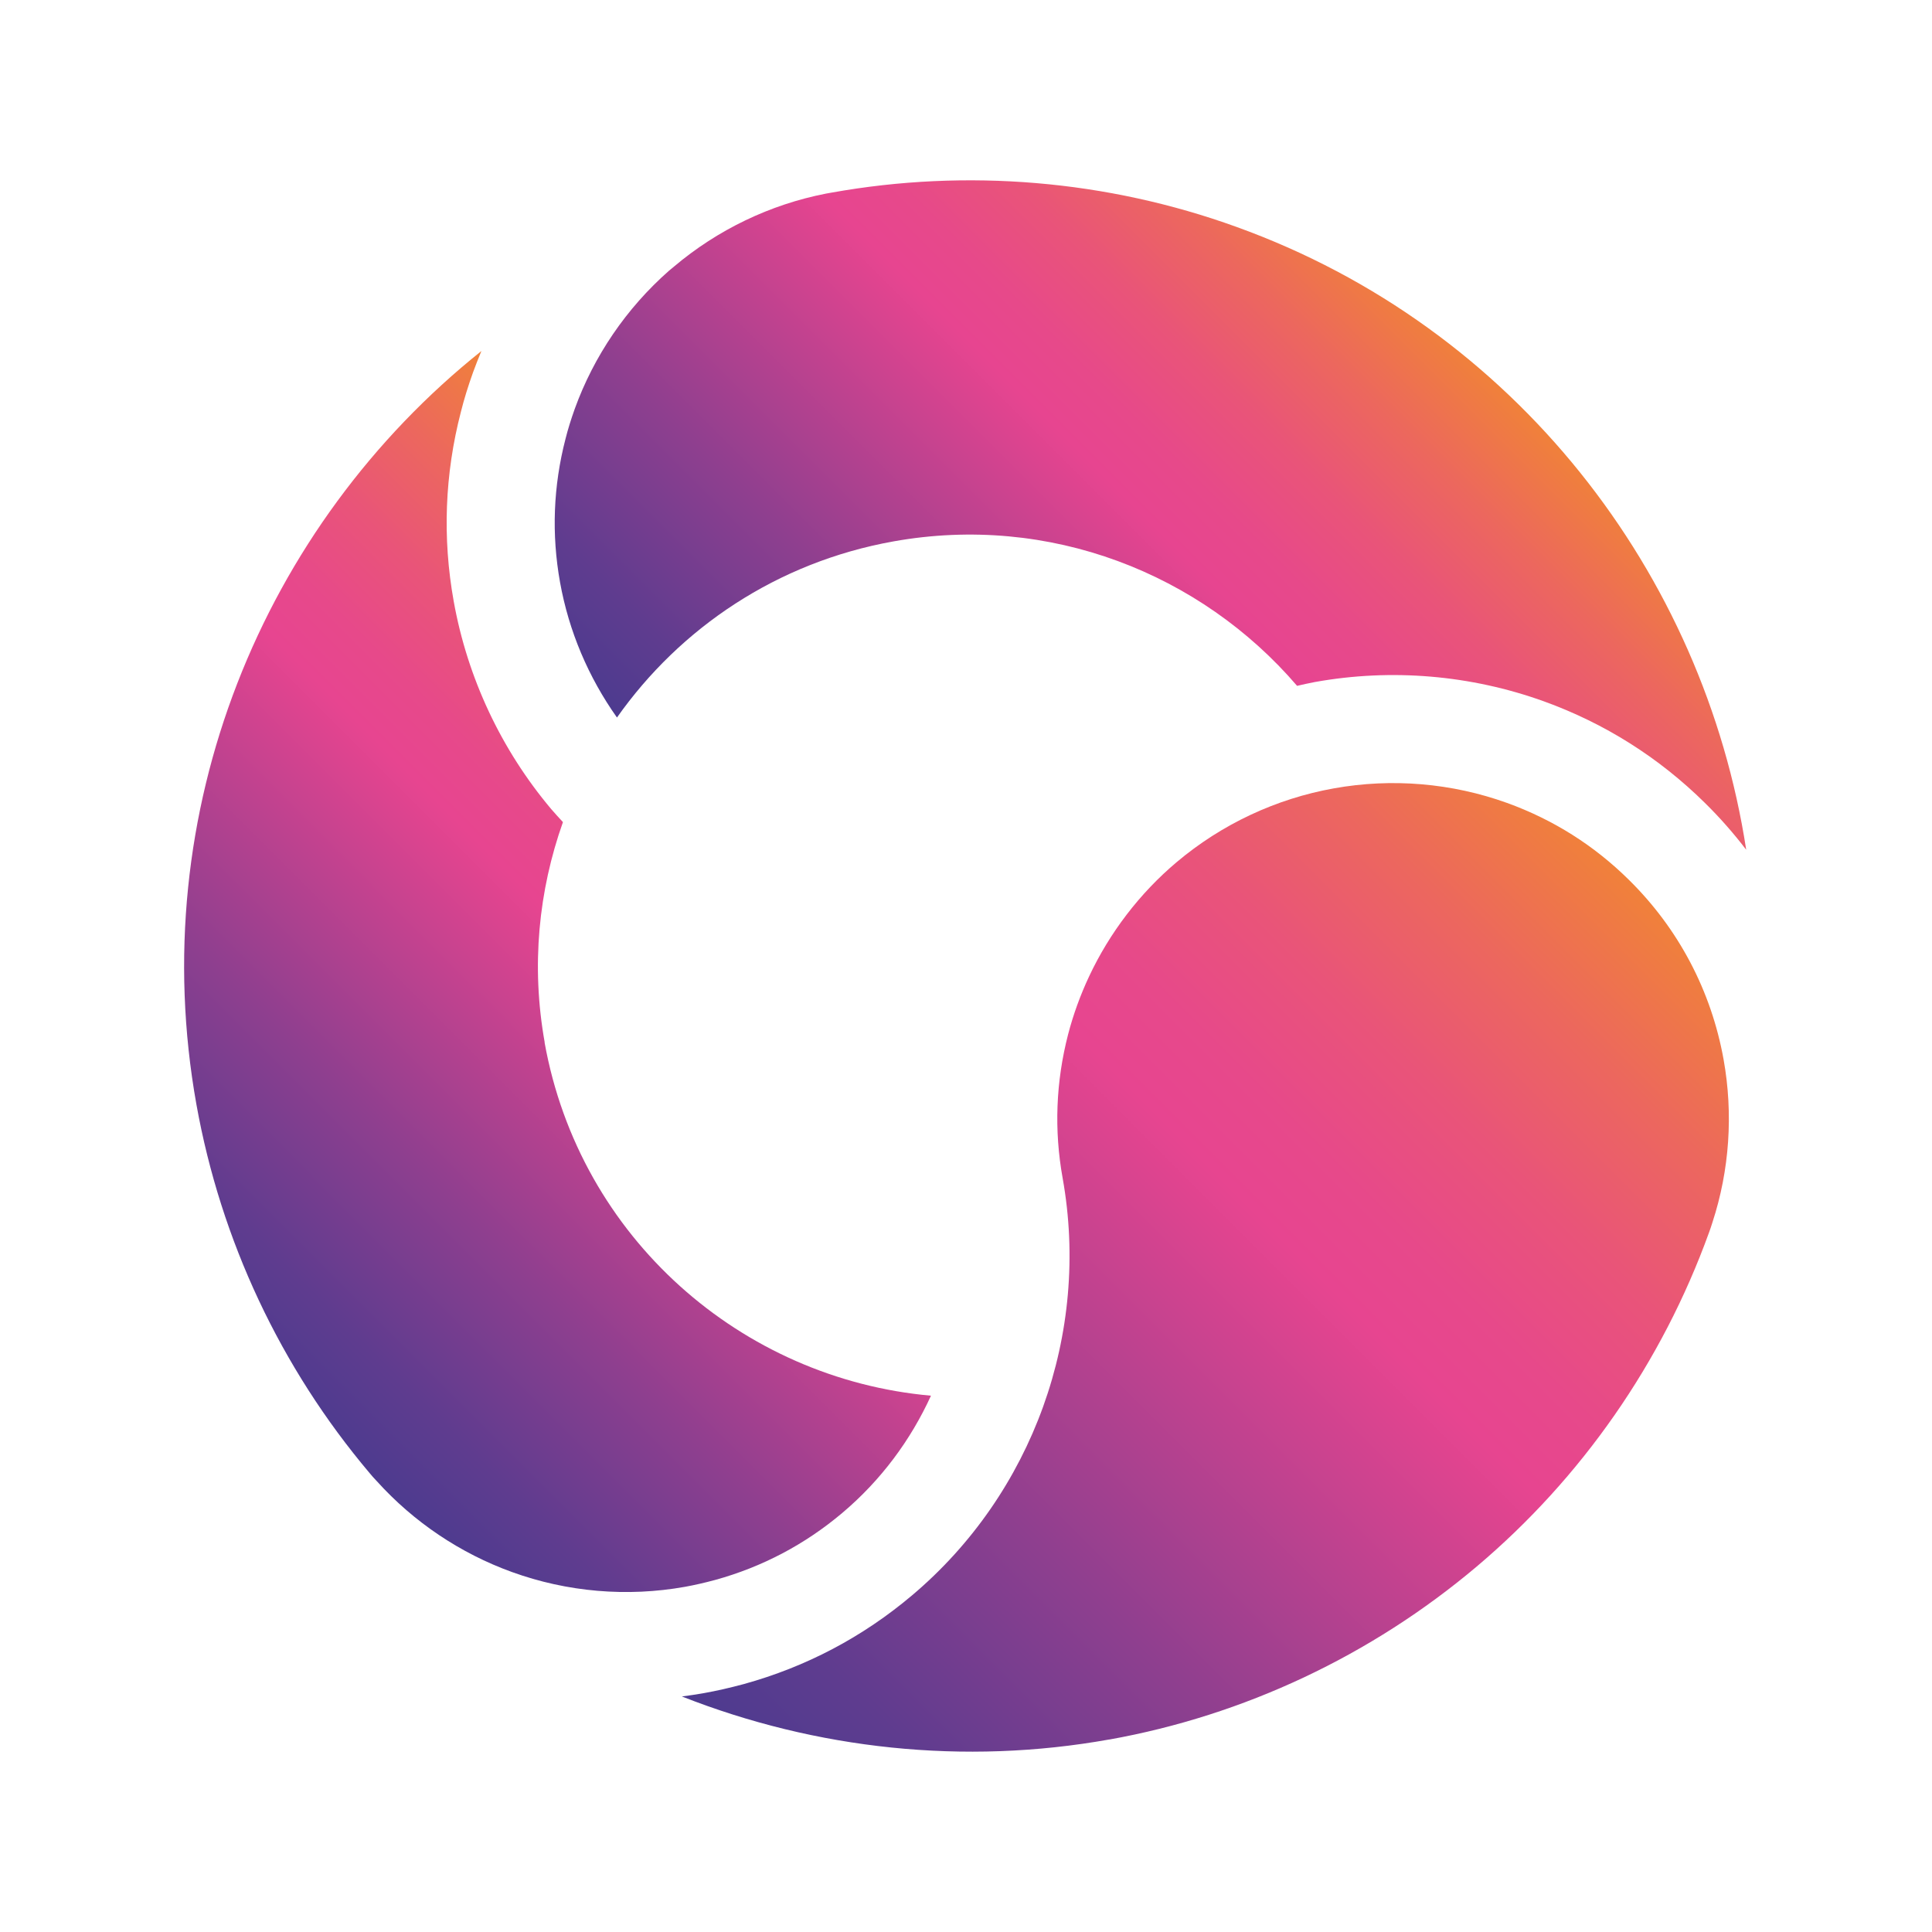 <?xml version="1.0" encoding="UTF-8"?>
<svg id="Capa_1" data-name="Capa 1" xmlns="http://www.w3.org/2000/svg" xmlns:xlink="http://www.w3.org/1999/xlink" viewBox="0 0 306.85 306.85">
  <defs>
    <style>
      .cls-1 {
        fill: url(#Degradado_sin_nombre_8-3);
      }

      .cls-2 {
        fill: url(#Degradado_sin_nombre_8-2);
      }

      .cls-3 {
        fill: url(#Degradado_sin_nombre_8);
      }
    </style>
    <linearGradient id="Degradado_sin_nombre_8" data-name="Degradado sin nombre 8" x1="-60.98" y1="108.51" x2="101.6" y2="-4.64" gradientTransform="translate(162.19 164.87) rotate(-10.16)" gradientUnits="userSpaceOnUse">
      <stop offset="0" stop-color="#4d3b8f"/>
      <stop offset=".1" stop-color="#5f3c8f"/>
      <stop offset=".29" stop-color="#8f3f8f"/>
      <stop offset=".56" stop-color="#dc448f"/>
      <stop offset=".6" stop-color="#e74590"/>
      <stop offset=".67" stop-color="#e7498a"/>
      <stop offset=".77" stop-color="#e95479"/>
      <stop offset=".88" stop-color="#ec675e"/>
      <stop offset="1" stop-color="#f0813a"/>
    </linearGradient>
    <linearGradient id="Degradado_sin_nombre_8-2" data-name="Degradado sin nombre 8" x1="-26.44" y1="-21.55" x2="85.53" y2="-99.47" xlink:href="#Degradado_sin_nombre_8"/>
    <linearGradient id="Degradado_sin_nombre_8-3" data-name="Degradado sin nombre 8" x1="-130.32" y1="26.67" x2="-16.44" y2="-52.59" xlink:href="#Degradado_sin_nombre_8"/>
  </defs>
  <path class="cls-3" d="M176.2,276.27c-23.1,4.14-46.63,1.55-67.9-6.83,1.19-.15,2.37-.33,3.55-.54,1.97-.35,4.02-.82,6.26-1.42,9.93-2.74,18.91-7.48,26.76-14.11,19.17-16.18,28.33-41.58,23.9-66.28-1.37-7.62-1.07-15.29.87-22.8.82-3.15,1.95-6.26,3.34-9.22,3.26-6.95,8.06-13.22,13.89-18.13,7.15-6.03,15.79-10.09,24.99-11.73,9.2-1.65,18.72-.85,27.51,2.32,7.3,2.64,13.81,6.74,19.34,12.21,7.88,7.76,13.08,17.63,15.04,28.54,1.55,8.64.94,17.57-1.77,25.86-.19.62-.36,1.11-.54,1.6-7.46,20.64-20.22,38.98-36.92,53.08-16.74,14.12-36.91,23.62-58.33,27.46Z"/>
  <path class="cls-2" d="M196.39,36.04c-20.55-7.43-42.81-9.31-64.37-5.44l-.84.15c-8.87,1.73-17.21,5.74-24.12,11.58l-.8.66c-6.76,5.95-11.93,13.53-14.98,21.96-.6,1.69-1.08,3.22-1.46,4.74-1.95,7.51-2.24,15.18-.87,22.8,1.39,7.74,4.5,15.07,9.04,21.47,10.03-14.22,25.42-24.66,43.9-27.97,24.8-4.45,48.82,5.1,64.12,22.94.95-.21,1.89-.44,2.84-.61,12.16-2.18,24.73-1.12,36.36,3.07,9.65,3.49,18.25,8.91,25.56,16.12,2.38,2.34,4.57,4.83,6.57,7.45-6.73-43.86-36.64-82.94-80.95-98.92Z"/>
  <path class="cls-1" d="M86.51,165.55c-2.18-12.16-.96-24.12,2.9-34.98-.62-.68-1.25-1.34-1.85-2.05-7.96-9.45-13.32-20.87-15.5-33.02-1.81-10.07-1.42-20.21,1.14-30.08.5-2,1.13-4.04,1.93-6.28.42-1.14.86-2.27,1.33-3.39-34.7,27.71-53.6,73.14-45.26,119.69,3.87,21.56,13.36,41.78,27.51,58.53.32.39.66.78,1.02,1.15l.14.15c5.84,6.47,13.25,11.45,21.45,14.41,8.78,3.18,18.29,3.99,27.5,2.34,1.49-.27,3.07-.63,4.78-1.09,7.46-2.06,14.26-5.64,20.2-10.66,6.1-5.15,10.84-11.54,14.06-18.6-30.03-2.67-55.79-25.01-61.37-56.12Z"/>
</svg>